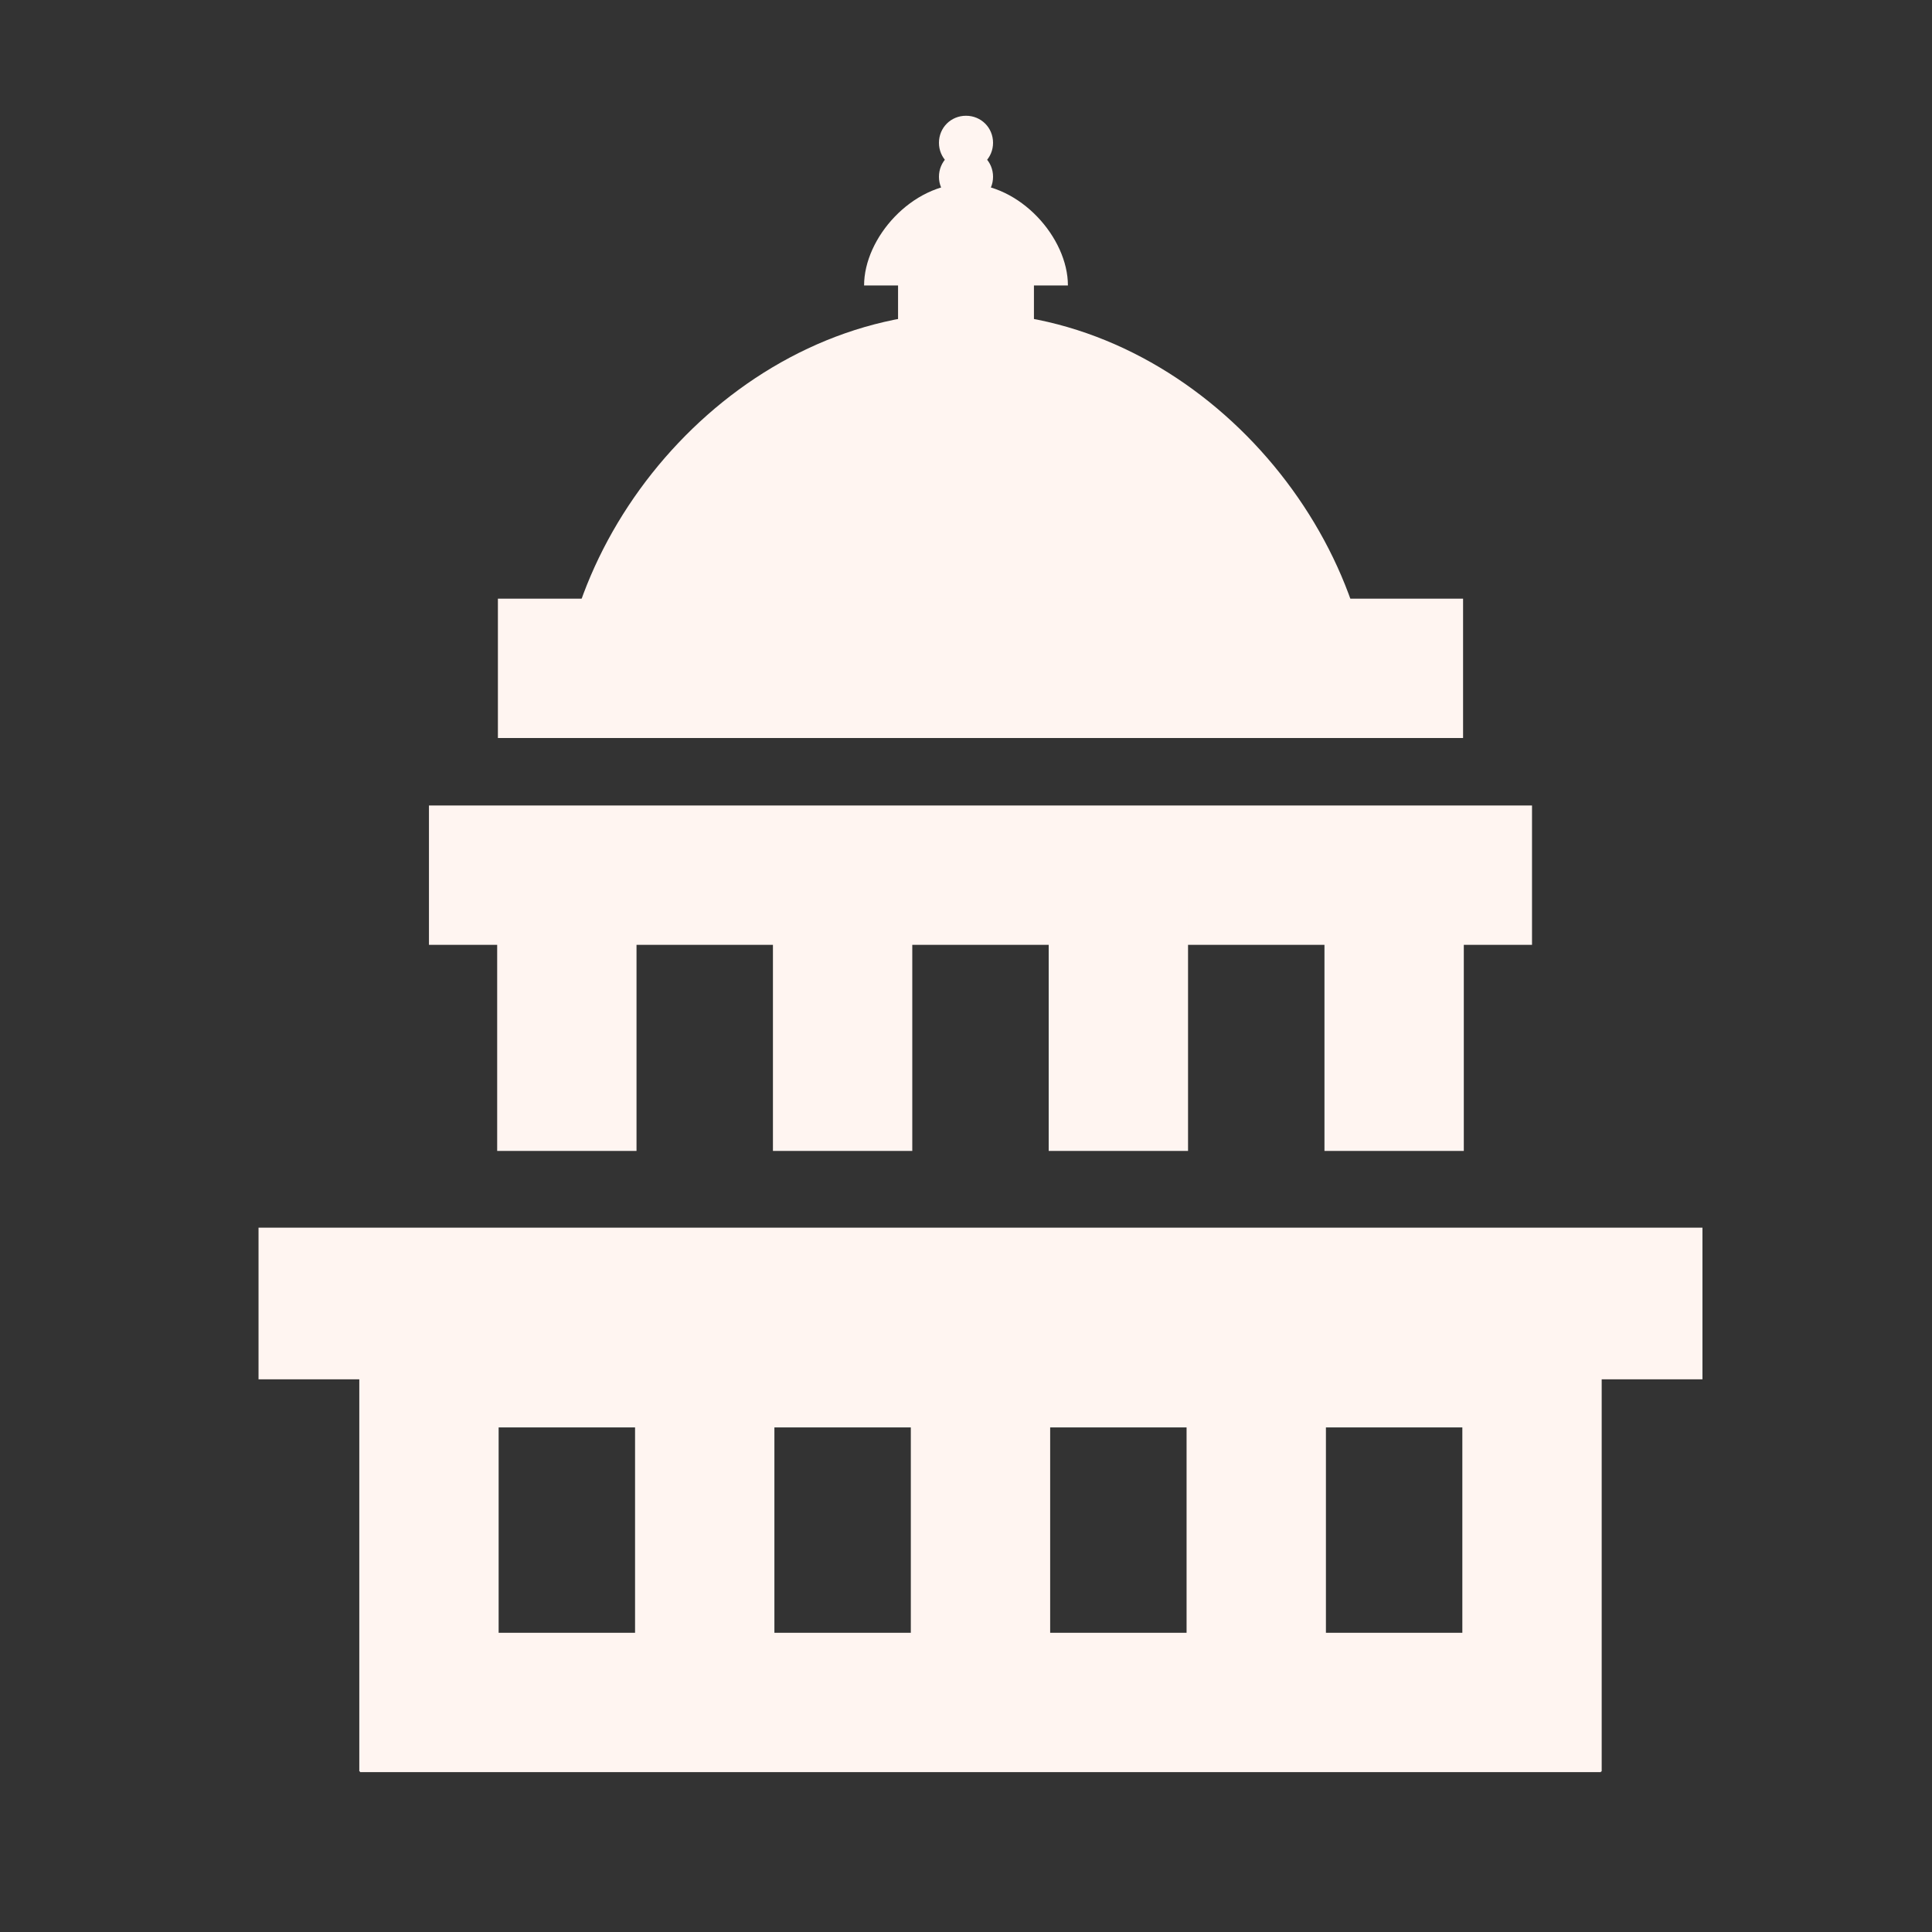 <?xml version="1.0" encoding="UTF-8"?>
<svg xmlns="http://www.w3.org/2000/svg" xmlns:xlink="http://www.w3.org/1999/xlink" width="12" height="12" viewBox="0 0 12 12" version="1.1">
<rect x="0" y="0" width="12" height="12" fill="#333333" stroke="none"/>
<g id="surface1">
<path style=" stroke:none;fill-rule:nonzero;fill:rgb(100%,96.078%,94.51%);fill-opacity:1;" d="M 3.469 4.512 C 3.469 3.246 4.609 1.941 6 1.941 C 7.391 1.941 8.531 3.246 8.531 4.512 Z M 3.469 4.512 "/>
<path style=" stroke:none;fill-rule:nonzero;fill:rgb(100%,96.078%,94.51%);fill-opacity:1;" d="M 5.367 1.773 C 5.367 1.477 5.664 1.141 6 1.141 C 6.336 1.141 6.633 1.477 6.633 1.773 Z M 5.367 1.773 "/>
<path style=" stroke:none;fill-rule:nonzero;fill:rgb(100%,96.078%,94.51%);fill-opacity:1;" d="M 6.125 2.91 L 5.875 2.91 C 5.703 2.91 5.578 2.824 5.578 2.656 L 5.578 1.562 L 6.422 1.562 L 6.422 2.656 C 6.422 2.824 6.297 2.91 6.125 2.91 Z M 6.125 2.91 "/>
<path style="fill:none;stroke-width:41.212;stroke-linecap:butt;stroke-linejoin:miter;stroke:rgb(100%,96.078%,94.51%);stroke-opacity:1;stroke-miterlimit:4;" d="M 126.875 258.848 L 453.125 258.848 " transform="matrix(0.021,0,0,0.021,0,0)"/>
<path style="fill:none;stroke-width:41.212;stroke-linecap:butt;stroke-linejoin:miter;stroke:rgb(100%,96.078%,94.51%);stroke-opacity:1;stroke-miterlimit:4;" d="M 147.266 197.676 L 432.734 197.676 " transform="matrix(0.021,0,0,0.021,0,0)"/>
<path style="fill:none;stroke-width:41.212;stroke-linecap:butt;stroke-linejoin:miter;stroke:rgb(100%,96.078%,94.51%);stroke-opacity:1;stroke-miterlimit:4;" d="M 167.656 258.848 L 167.656 340.41 " transform="matrix(0.021,0,0,0.021,0,0)"/>
<path style="fill:none;stroke-width:41.212;stroke-linecap:butt;stroke-linejoin:miter;stroke:rgb(100%,96.078%,94.51%);stroke-opacity:1;stroke-miterlimit:4;" d="M 249.219 258.848 L 249.219 340.41 " transform="matrix(0.021,0,0,0.021,0,0)"/>
<path style="fill:none;stroke-width:41.212;stroke-linecap:butt;stroke-linejoin:miter;stroke:rgb(100%,96.078%,94.51%);stroke-opacity:1;stroke-miterlimit:4;" d="M 330.781 258.848 L 330.781 340.41 " transform="matrix(0.021,0,0,0.021,0,0)"/>
<path style="fill:none;stroke-width:41.212;stroke-linecap:butt;stroke-linejoin:miter;stroke:rgb(100%,96.078%,94.51%);stroke-opacity:1;stroke-miterlimit:4;" d="M 412.344 258.848 L 412.344 340.41 " transform="matrix(0.021,0,0,0.021,0,0)"/>
<path style="fill:none;stroke-width:44.853;stroke-linecap:butt;stroke-linejoin:miter;stroke:rgb(100%,96.078%,94.51%);stroke-opacity:1;stroke-miterlimit:4;" d="M 76.465 385.534 L 503.535 385.534 " transform="matrix(0.021,0,0,0.021,0,0)"/>
<path style="fill:none;stroke-width:41.212;stroke-linecap:butt;stroke-linejoin:miter;stroke:rgb(100%,96.078%,94.51%);stroke-opacity:1;stroke-miterlimit:4;" d="M 126.875 401.582 L 453.125 401.582 " transform="matrix(0.021,0,0,0.021,0,0)"/>
<path style="fill:none;stroke-width:41.212;stroke-linecap:butt;stroke-linejoin:miter;stroke:rgb(100%,96.078%,94.51%);stroke-opacity:1;stroke-miterlimit:4;" d="M 106.484 503.535 L 473.516 503.535 " transform="matrix(0.021,0,0,0.021,0,0)"/>
<path style="fill:none;stroke-width:41.212;stroke-linecap:butt;stroke-linejoin:miter;stroke:rgb(100%,96.078%,94.51%);stroke-opacity:1;stroke-miterlimit:4;" d="M 126.875 381.191 L 126.875 523.926 " transform="matrix(0.021,0,0,0.021,0,0)"/>
<path style="fill:none;stroke-width:41.212;stroke-linecap:butt;stroke-linejoin:miter;stroke:rgb(100%,96.078%,94.51%);stroke-opacity:1;stroke-miterlimit:4;" d="M 208.438 381.191 L 208.438 523.926 " transform="matrix(0.021,0,0,0.021,0,0)"/>
<path style="fill:none;stroke-width:41.212;stroke-linecap:butt;stroke-linejoin:miter;stroke:rgb(100%,96.078%,94.51%);stroke-opacity:1;stroke-miterlimit:4;" d="M 290 381.191 L 290 523.926 " transform="matrix(0.021,0,0,0.021,0,0)"/>
<path style="fill:none;stroke-width:41.212;stroke-linecap:butt;stroke-linejoin:miter;stroke:rgb(100%,96.078%,94.51%);stroke-opacity:1;stroke-miterlimit:4;" d="M 371.562 381.191 L 371.562 523.926 " transform="matrix(0.021,0,0,0.021,0,0)"/>
<path style="fill:none;stroke-width:41.212;stroke-linecap:butt;stroke-linejoin:miter;stroke:rgb(100%,96.078%,94.51%);stroke-opacity:1;stroke-miterlimit:4;" d="M 453.125 381.191 L 453.125 523.926 " transform="matrix(0.021,0,0,0.021,0,0)"/>
<path style=" stroke:none;fill-rule:nonzero;fill:rgb(100%,96.078%,94.51%);fill-opacity:1;" d="M 6 1.266 C 6.094 1.266 6.168 1.191 6.168 1.098 C 6.168 1.004 6.094 0.93 6 0.93 C 5.906 0.93 5.832 1.004 5.832 1.098 C 5.832 1.191 5.906 1.266 6 1.266 Z M 6 1.266 "/>
<path style=" stroke:none;fill-rule:nonzero;fill:rgb(100%,96.078%,94.51%);fill-opacity:1;" d="M 6 1.055 C 6.094 1.055 6.168 0.98 6.168 0.887 C 6.168 0.793 6.094 0.719 6 0.719 C 5.906 0.719 5.832 0.793 5.832 0.887 C 5.832 0.98 5.906 1.055 6 1.055 Z M 6 1.055 "/>
</g>
</svg>
